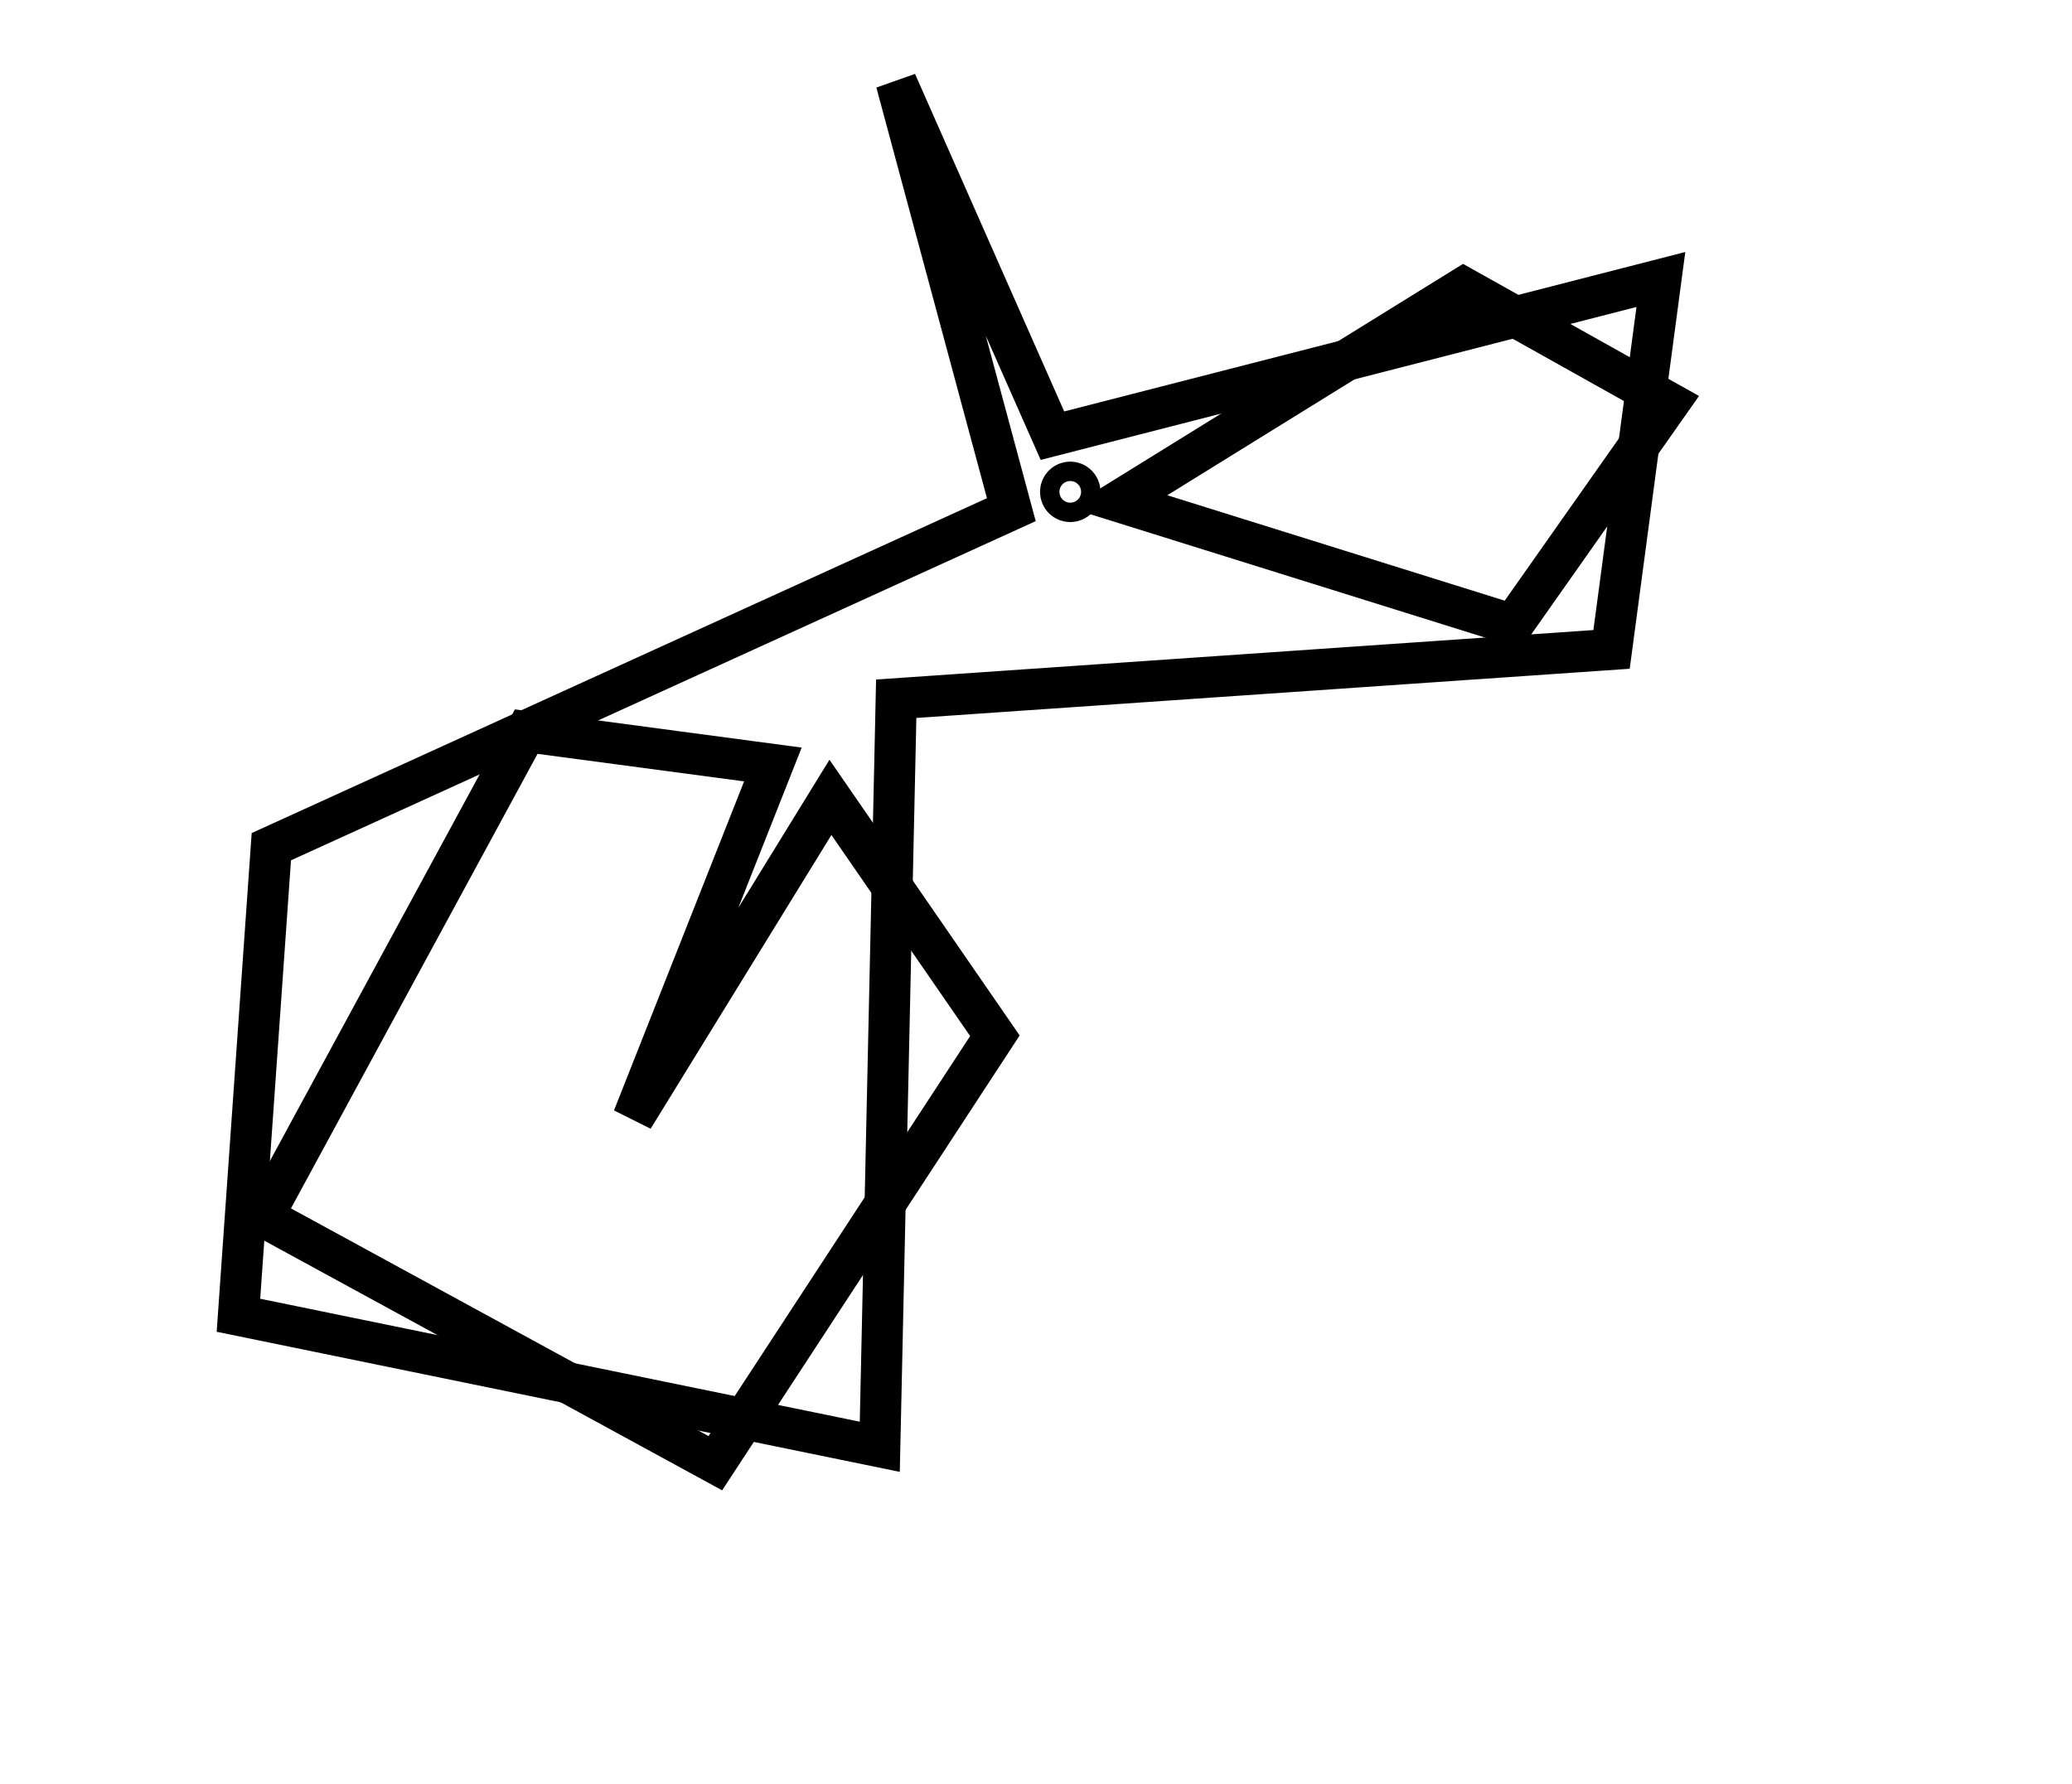 <?xml version="1.0" encoding="utf-8" ?>
<svg baseProfile="full" height="217" version="1.1" width="252" xmlns="http://www.w3.org/2000/svg" xmlns:ev="http://www.w3.org/2001/xml-events" xmlns:xlink="http://www.w3.org/1999/xlink"><defs /><rect fill="white" height="217" width="252" x="0" y="0" /><path d="M 64,89 L 32,148 L 87,178 L 121,126 L 101,97 L 77,136 L 94,93 Z" fill="none" stroke="black" stroke-width="5" /><circle cx="130.167" cy="59.833" fill="none" r="1.179" stroke="black" stroke-width="5" /><path d="M 203,49 L 178,35 L 136,61 L 184,76 Z" fill="none" stroke="black" stroke-width="5" /><path d="M 202,34 L 196,79 L 109,85 L 107,176 L 29,160 L 33,103 L 123,62 L 109,10 L 128,53 Z" fill="none" stroke="black" stroke-width="5" /></svg>